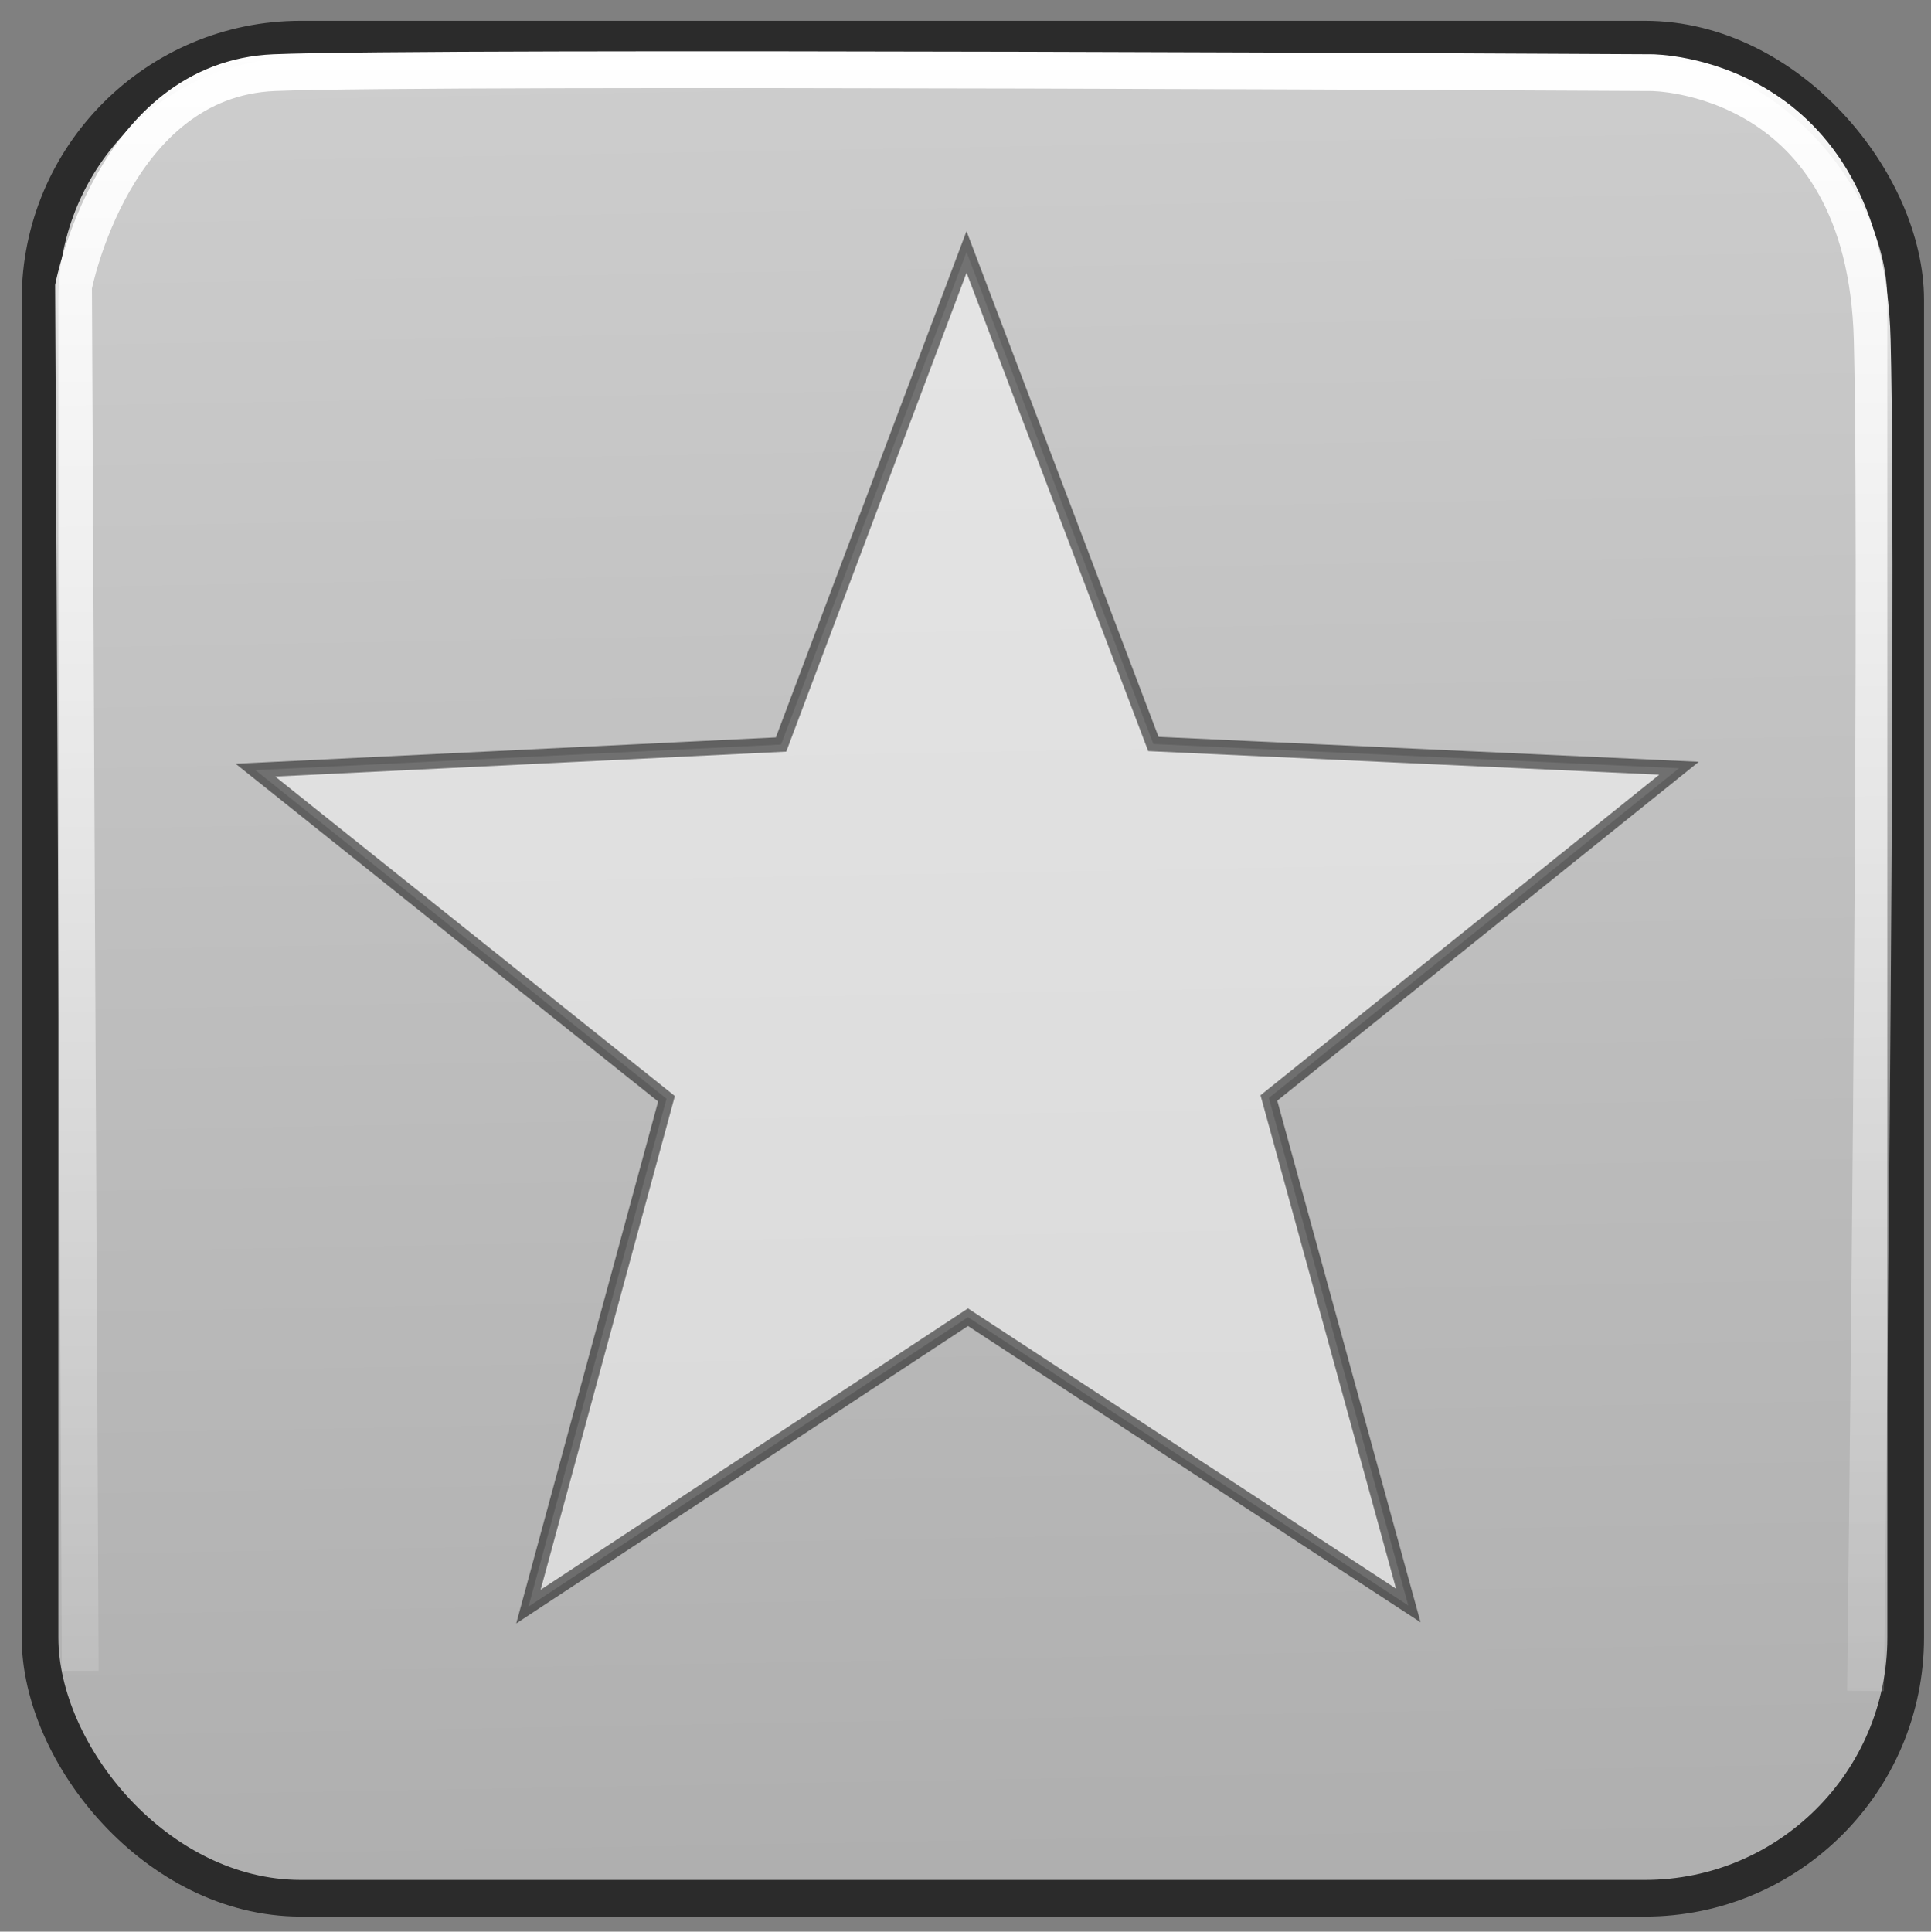 <?xml version="1.0" encoding="UTF-8" standalone="no"?>
<!-- Created with Inkscape (http://www.inkscape.org/) -->

<svg
   xmlns:dc="http://purl.org/dc/elements/1.1/"
   xmlns:cc="http://creativecommons.org/ns#"
   xmlns:rdf="http://www.w3.org/1999/02/22-rdf-syntax-ns#"
   xmlns:svg="http://www.w3.org/2000/svg"
   xmlns="http://www.w3.org/2000/svg"
   xmlns:xlink="http://www.w3.org/1999/xlink"
   version="1.0"
   width="52.509"
   height="52.52"
   id="svg5160">
  <rect width="100%" height="100%" fill="#808080" stroke="none"/>
  <defs
     id="defs5162">
    <linearGradient
       id="linearGradient13960">
      <stop
         id="stop13962"
         style="stop-color:#ffffff;stop-opacity:1"
         offset="0" />
      <stop
         id="stop13964"
         style="stop-color:#ffffff;stop-opacity:0"
         offset="1" />
    </linearGradient>
    <linearGradient
       id="linearGradient13950">
      <stop
         id="stop13952"
         style="stop-color:#9b9b9b;stop-opacity:1"
         offset="0" />
      <stop
         id="stop13954"
         style="stop-color:#ffffff;stop-opacity:1"
         offset="1" />
    </linearGradient>
    <linearGradient
       x1="46.592"
       y1="89.585"
       x2="43.592"
       y2="-74.733"
       id="linearGradient13956"
       xlink:href="#linearGradient13950"
       gradientUnits="userSpaceOnUse" />
    <linearGradient
       x1="26.48"
       y1="1.394"
       x2="26.48"
       y2="52.843"
       id="linearGradient13966"
       xlink:href="#linearGradient13960"
       gradientUnits="userSpaceOnUse" />
  </defs>
  <g
     transform="translate(-3.819,-6.156)"
     id="layer1">
    <g
       transform="translate(-392.79,328.28)"
       id="layer4"
       style="display:inline" />
    <g
       transform="translate(-840.833,182.272)"
       id="g3039" />
    <g
       transform="translate(-840.833,182.272)"
       id="g3041">
      <path
         d=""
         id="path3043"
         style="fill:#71c000;fill-opacity:1;stroke:#71c000;stroke-width:3.379;stroke-linejoin:bevel;stroke-miterlimit:4;stroke-opacity:1;stroke-dasharray:none" />
      <path
         d=""
         id="path3045"
         style="fill:#71c000;fill-opacity:1;stroke:#71c000;stroke-width:3.379;stroke-linejoin:bevel;stroke-miterlimit:4;stroke-opacity:1;stroke-dasharray:none" />
      <path
         d=""
         id="path3047"
         style="fill:#71c000;fill-opacity:1;stroke:#71c000;stroke-width:3.379;stroke-linejoin:bevel;stroke-miterlimit:4;stroke-opacity:1;stroke-dasharray:none" />
    </g>
    <g
       transform="translate(-840.833,182.272)"
       id="g3049" />
    <g
       transform="translate(-840.833,182.272)"
       id="g3089" />
    <g
       transform="translate(-1426.607,-26.29)"
       id="g4774" />
    <g
       transform="translate(-1426.607,-26.29)"
       id="layer2">
      <path
         d=""
         id="path3422"
         style="fill:#71c000;fill-opacity:1;stroke:#71c000;stroke-width:3.379;stroke-linejoin:bevel;stroke-miterlimit:4;stroke-opacity:1;stroke-dasharray:none" />
      <path
         d=""
         id="path3426"
         style="fill:#71c000;fill-opacity:1;stroke:#71c000;stroke-width:3.379;stroke-linejoin:bevel;stroke-miterlimit:4;stroke-opacity:1;stroke-dasharray:none" />
      <path
         d=""
         id="path3428"
         style="fill:#71c000;fill-opacity:1;stroke:#71c000;stroke-width:3.379;stroke-linejoin:bevel;stroke-miterlimit:4;stroke-opacity:1;stroke-dasharray:none" />
    </g>
    <g
       transform="translate(-1426.607,-26.29)"
       id="g5777" />
    <g
       transform="translate(-1426.607,-26.29)"
       id="layer5" />
    <rect
       width="50.731"
       height="50.549"
       ry="7.091"
       x="4.908"
       y="7.22"
       id="rect13948"
       style="color:#000000;fill:url(#linearGradient13956);fill-opacity:1;fill-rule:evenodd;stroke:#2b2b2b;stroke-width:0.997;stroke-linecap:butt;stroke-linejoin:miter;stroke-miterlimit:4;stroke-opacity:1;stroke-dasharray:none;stroke-dashoffset:0;marker:none;visibility:visible;display:inline;overflow:visible" />
    <g
       transform="translate(-996.703,556.527)"
       id="g3192"
       style="display:inline" />
    <path
       d="M 2.182,45.429 2,7.793 c 0,0 1.091,-5.636 5.455,-5.818 4.364,-0.182 37.455,0 37.455,0 0,0 5.818,0 6,7.273 0.182,7.273 -0.182,36.727 -0.182,36.727"
       transform="translate(3.819,6.156)"
       id="path13958"
       style="color:#000000;fill:none;stroke:url(#linearGradient13966);stroke-width:1;stroke-linecap:butt;stroke-linejoin:miter;stroke-miterlimit:4;stroke-opacity:1;stroke-dasharray:none;stroke-dashoffset:0;marker:none;visibility:visible;display:inline;overflow:visible" />
    <path
       d="M 25.211,28.985 13.006,21.525 1.309,29.757 4.632,15.845 -6.812,7.265 7.446,6.126 12.07,-7.41 17.56,5.798 31.862,6.014 20.996,15.316 z"
       transform="matrix(1,0.031,-0.031,1,17.802,20.042)"
       id="path7895"
       style="opacity:0.5;fill:#ffffff;fill-opacity:1;fill-rule:evenodd;stroke:#000000;stroke-width:0.4;stroke-linecap:round;stroke-linejoin:miter;stroke-miterlimit:4;stroke-opacity:1;stroke-dasharray:none;stroke-dashoffset:0;marker:none;visibility:visible;display:inline;overflow:visible" />
  </g>
</svg>
